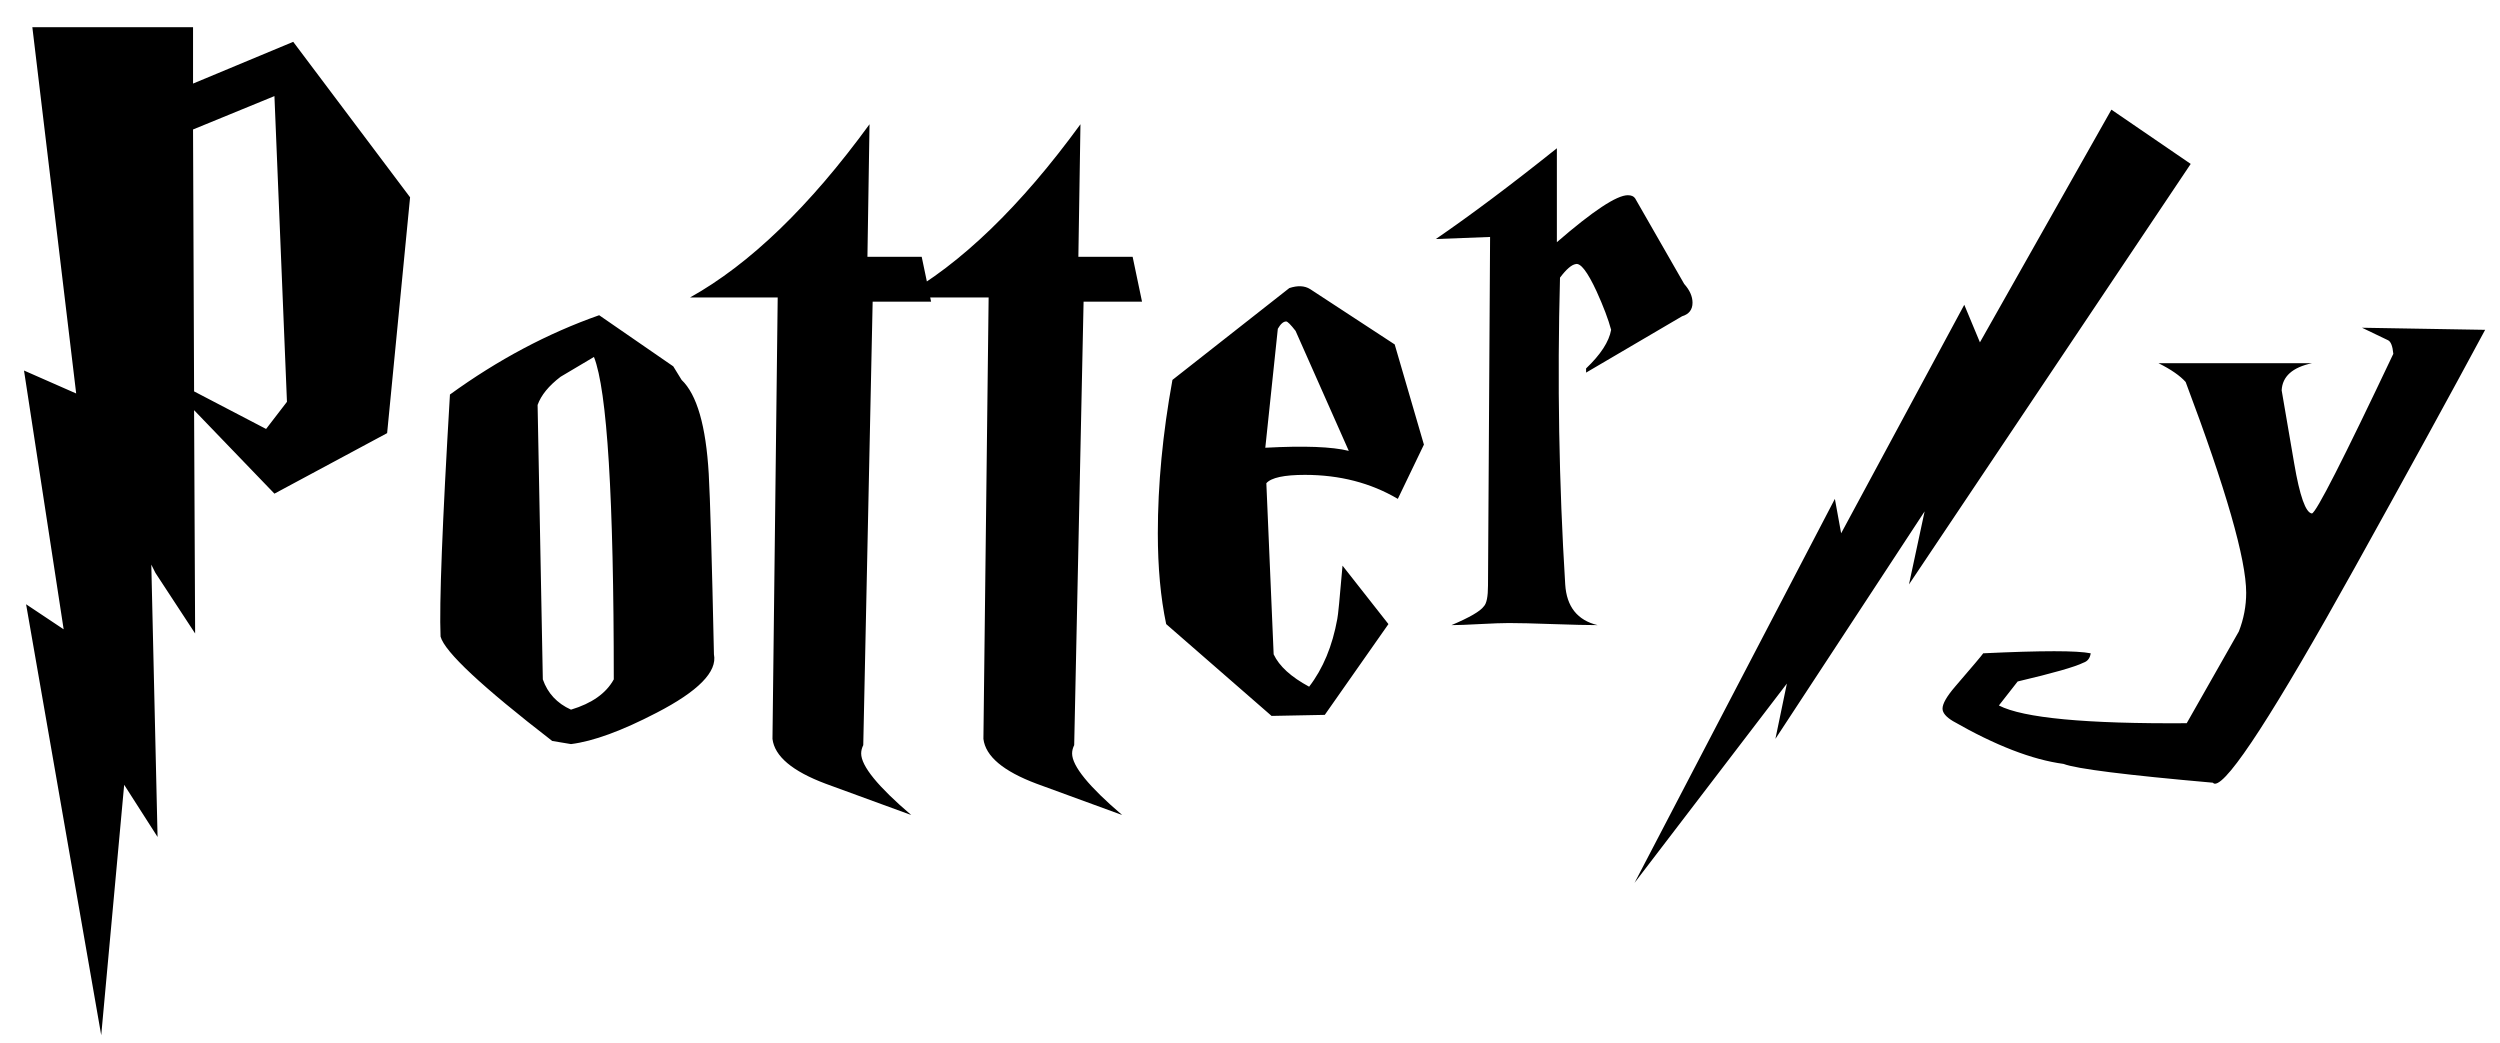 <svg width="230" height="96" viewBox="0 0 230 96" fill="none" xmlns="http://www.w3.org/2000/svg">
<path d="M37.728 18.152L35.616 39.848L25.248 45.416L17.856 37.736L17.952 58.28L14.304 52.712L13.92 51.944L14.496 77L11.424 72.2L9.312 95.24L2.4 55.592L5.856 57.896L2.208 34.088L7.008 36.2L2.976 2.504H17.76V7.688L26.976 3.848L37.728 18.152ZM26.4 36.968L25.248 8.84L17.76 11.912L17.856 36.008L24.48 39.464L26.4 36.968ZM65.683 60.2C66.004 61.8 64.243 63.592 60.404 65.576C57.203 67.24 54.58 68.2 52.532 68.456L50.803 68.168C44.34 63.176 40.916 59.976 40.532 58.568C40.404 55.56 40.691 48.136 41.395 36.296C45.812 33.096 50.388 30.664 55.123 29L61.94 33.704L62.708 34.952C64.115 36.296 64.948 39.176 65.204 43.592C65.332 45.832 65.492 51.368 65.683 60.2ZM56.468 62.504C56.468 45.8 55.859 35.912 54.644 32.84L51.572 34.664C50.483 35.496 49.779 36.36 49.459 37.256L49.94 62.504C50.388 63.784 51.252 64.712 52.532 65.288C54.452 64.712 55.764 63.784 56.468 62.504ZM85.66 27.752H80.284L79.42 68.552C79.292 68.808 79.228 69.064 79.228 69.32C79.228 70.472 80.764 72.36 83.836 74.984L75.964 72.104C72.892 70.952 71.26 69.576 71.068 67.976L71.548 27.368H63.484C68.988 24.296 74.492 18.984 79.996 11.432L79.804 23.624H84.796L85.66 27.752ZM105.066 27.752H99.69L98.826 68.552C98.698 68.808 98.634 69.064 98.634 69.32C98.634 70.472 100.17 72.36 103.242 74.984L95.37 72.104C92.298 70.952 90.666 69.576 90.474 67.976L90.954 27.368H82.89C88.394 24.296 93.898 18.984 99.402 11.432L99.21 23.624H104.202L105.066 27.752ZM131 40.904L128.6 45.896C126.104 44.424 123.256 43.688 120.056 43.688C118.136 43.688 116.952 43.944 116.504 44.456L117.176 60.2C117.688 61.288 118.776 62.28 120.44 63.176C121.72 61.512 122.584 59.432 123.032 56.936C123.096 56.68 123.256 55.048 123.512 52.04L127.736 57.416L121.88 65.768L116.984 65.864L107.288 57.416C106.776 54.984 106.52 52.2 106.52 49.064C106.52 44.584 106.968 39.88 107.864 34.952L118.616 26.504C119.384 26.248 120.024 26.28 120.536 26.6L128.312 31.688L131 40.904ZM124.088 41.48L119.192 30.44C118.744 29.864 118.456 29.576 118.328 29.576C118.072 29.576 117.816 29.8 117.56 30.248L116.408 41.192C119.992 41 122.552 41.096 124.088 41.48ZM132.096 21.992C135.36 19.752 139.072 16.968 143.232 13.64V22.28C146.56 19.4 148.736 17.96 149.76 17.96C150.08 17.96 150.304 18.056 150.432 18.248L154.944 26.12C155.456 26.696 155.712 27.272 155.712 27.848C155.712 28.488 155.392 28.904 154.752 29.096L145.92 34.28V33.896C147.264 32.616 148.032 31.432 148.224 30.344C147.968 29.384 147.52 28.2 146.88 26.792C146.048 25 145.408 24.168 144.96 24.296C144.576 24.36 144.096 24.776 143.52 25.544C143.264 35.08 143.424 44.488 144 53.768C144.128 55.816 145.12 57.064 146.976 57.512C146.08 57.512 144.704 57.48 142.848 57.416C141.056 57.352 139.712 57.32 138.816 57.32C138.24 57.32 137.344 57.352 136.128 57.416C134.976 57.48 134.112 57.512 133.536 57.512C135.2 56.808 136.192 56.232 136.512 55.784C136.768 55.528 136.896 54.888 136.896 53.864L137.088 21.8L132.096 21.992ZM175.625 53.768L177.065 47.048L163.337 67.976L164.393 62.888L150.376 81.224L168.809 45.896L169.385 49.064L180.713 28.04L182.153 31.496L194.249 10.088L201.545 15.08L175.625 53.768ZM198.585 33.416H212.697C210.905 33.8 209.977 34.632 209.913 35.912L211.065 42.632C211.577 45.64 212.121 47.176 212.697 47.24C213.081 47.176 215.577 42.28 220.185 32.552C220.121 31.848 219.961 31.432 219.705 31.304L217.305 30.152L228.633 30.344C225.433 36.296 221.433 43.592 216.633 52.232C209.273 65.48 204.985 72.104 203.769 72.104C203.705 72.104 203.641 72.072 203.577 72.008C195.577 71.304 191.001 70.728 189.849 70.28C186.969 69.896 183.577 68.584 179.673 66.344C179.033 65.96 178.713 65.576 178.713 65.192C178.713 64.744 179.097 64.072 179.865 63.176C181.465 61.32 182.329 60.296 182.457 60.104C185.145 59.976 187.321 59.912 188.985 59.912C190.585 59.912 191.705 59.976 192.345 60.104C192.281 60.552 192.057 60.84 191.673 60.968C190.905 61.352 188.889 61.928 185.625 62.696L183.897 64.904C186.137 66.056 191.897 66.6 201.177 66.536L205.977 58.088C206.425 56.936 206.649 55.752 206.649 54.536C206.649 51.464 204.793 45 201.081 35.144C200.569 34.568 199.737 33.992 198.585 33.416Z" fill="black"/>
</svg>
